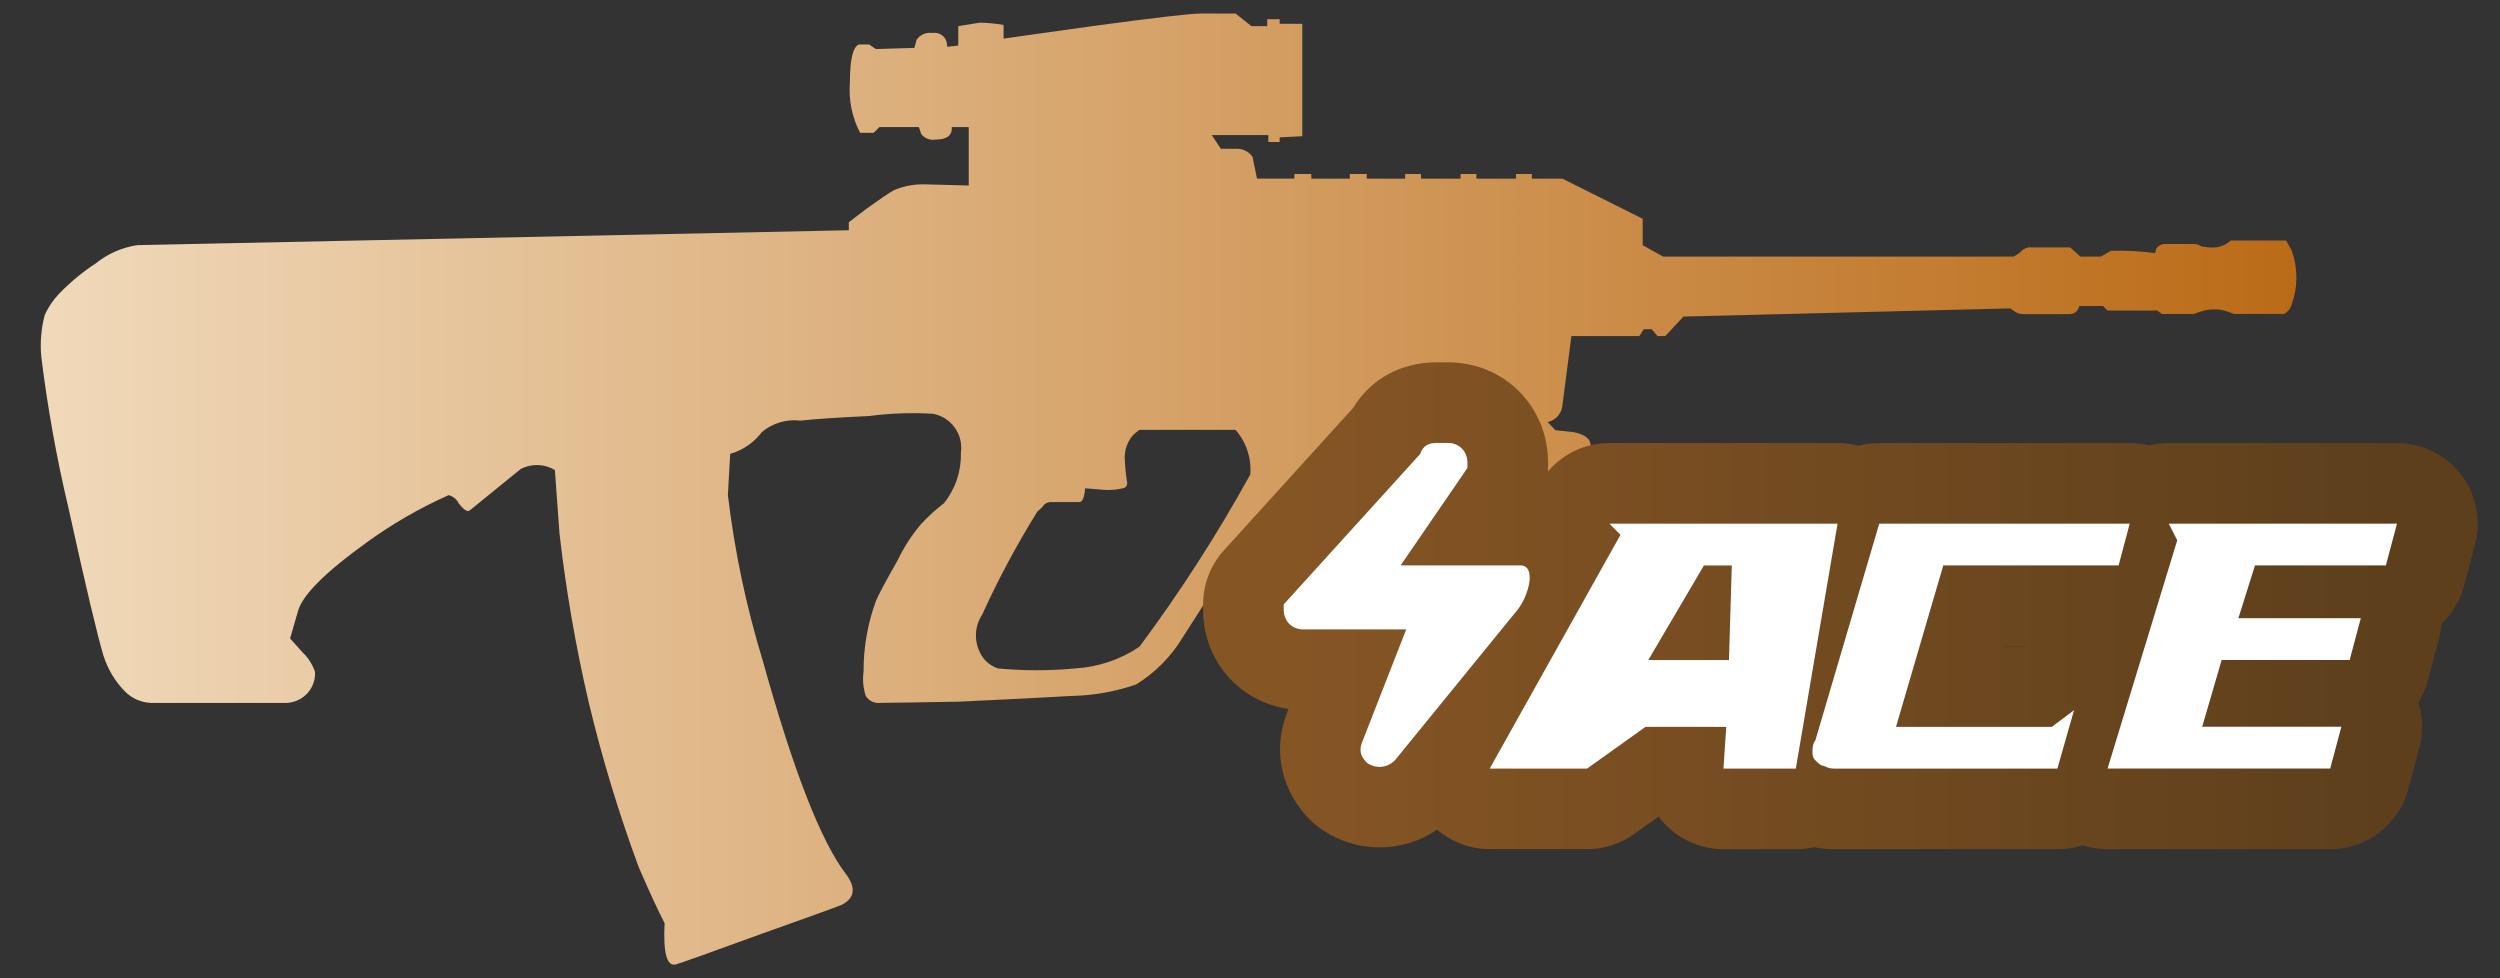 <?xml version="1.0" encoding="utf-8"?>
<!-- Generator: Adobe Illustrator 16.0.0, SVG Export Plug-In . SVG Version: 6.00 Build 0)  -->
<!DOCTYPE svg PUBLIC "-//W3C//DTD SVG 1.1//EN" "http://www.w3.org/Graphics/SVG/1.1/DTD/svg11.dtd">
<svg version="1.1" id="case1" xmlns="http://www.w3.org/2000/svg" xmlns:xlink="http://www.w3.org/1999/xlink" x="0px" y="0px"
	 width="92px" height="36px" viewBox="0 0 92 36" enable-background="new 0 0 92 36" xml:space="preserve">

<rect x="0" y="0" width="92" height="36" fill="#333333" stroke="none"/>

<linearGradient id="shape_1_" gradientUnits="userSpaceOnUse" x1="1.5" y1="18" x2="84.506" y2="18">
	<stop  offset="2.300000e-007" style="stop-color:#F0D9BA"/>
	<stop  offset="1" style="stop-color:#BB6B17"/>
</linearGradient>
<path id="shape" fill="url(#shape_1_)" d="M41.307,17.971c0.016,0,0.032-0.004,0.047-0.01c0.1-0.033,0.153-0.143,0.118-0.242
	c-0.043-0.281-0.07-0.563-0.082-0.846c-0.01-0.307,0.093-0.607,0.29-0.842c0.077-0.08,0.162-0.152,0.252-0.213l0,0h3.535
	c0.398,0.451,0.594,1.047,0.542,1.646c-1.214,2.201-2.575,4.318-4.078,6.336c-0.705,0.475-1.525,0.75-2.374,0.799
	c-0.94,0.088-1.887,0.088-2.828,0c-0.294-0.096-0.535-0.309-0.667-0.588c-0.223-0.449-0.191-0.979,0.084-1.395
	c0.595-1.311,1.276-2.58,2.037-3.801c0.096-0.07,0.182-0.156,0.252-0.254c0.081-0.064,0.185-0.096,0.289-0.086h1
	c0.112,0,0.183-0.17,0.209-0.506l0.541,0.043c0.099,0.014,0.199,0.02,0.299,0.02C40.953,18.033,41.131,18.012,41.307,17.971
	 M44.177,0.498c-0.36,0-1.68,0.153-3.957,0.46L36.932,1.42V0.919c-0.289-0.052-0.581-0.081-0.876-0.085l-0.791,0.127v0.716
	L34.85,1.721c0.005-0.045,0.004-0.09-0.004-0.133c-0.045-0.252-0.285-0.42-0.537-0.375c-0.224-0.035-0.45,0.063-0.578,0.25
	l-0.082,0.3l-1.416,0.042l-0.25-0.169h-0.374c-0.221,0.086-0.332,0.548-0.332,1.395c-0.054,0.642,0.077,1.286,0.374,1.856h0.5
	l0.209-0.211h1.456l0.083,0.252c0.115,0.157,0.307,0.238,0.5,0.211c0.443,0,0.652-0.153,0.624-0.463h0.626v2.15l-1.58-0.041
	c-0.399-0.016-0.797,0.057-1.166,0.211c-0.2,0.111-0.529,0.336-1,0.674l-0.667,0.508v0.295L5.057,9.021
	C4.492,9.104,3.961,9.338,3.518,9.697c-0.483,0.316-0.93,0.686-1.331,1.1c-0.227,0.232-0.411,0.504-0.542,0.801
	c-0.131,0.494-0.173,1.01-0.127,1.52c0.23,1.873,0.564,3.732,1,5.57c0.638,2.896,1.069,4.713,1.291,5.445
	c0.162,0.512,0.448,0.979,0.832,1.355c0.25,0.23,0.574,0.365,0.914,0.379h4.871c0.306,0.02,0.608-0.09,0.832-0.299
	c0.231-0.219,0.353-0.529,0.334-0.846c-0.094-0.271-0.251-0.518-0.459-0.717l-0.458-0.508l0.292-1.014
	c0.167-0.59,1.013-1.434,2.54-2.531c0.938-0.678,1.943-1.258,3-1.73c0.162,0.039,0.299,0.15,0.374,0.301
	c0.193,0.252,0.334,0.334,0.416,0.252l1.872-1.521c0.396-0.201,0.868-0.186,1.25,0.043l0.169,2.326
	c0.239,2.1,0.601,4.186,1.082,6.246c0.49,2.047,1.102,4.061,1.832,6.035c0.388,0.9,0.706,1.59,0.955,2.066
	c-0.056,1.1,0.083,1.607,0.416,1.521c0.277-0.086,1.303-0.453,3.079-1.1c1.749-0.621,2.761-0.986,3.039-1.1
	c0.471-0.254,0.513-0.635,0.126-1.143c-0.916-1.207-1.928-3.811-3.039-7.807c-0.612-1.996-1.044-4.045-1.292-6.119l0.084-1.52
	c0.466-0.133,0.876-0.414,1.166-0.801c0.394-0.33,0.906-0.484,1.416-0.422c0.498-0.055,1.346-0.113,2.538-0.17
	c0.772-0.1,1.552-0.129,2.329-0.084c0.678,0.117,1.14,0.754,1.041,1.436c0.02,0.674-0.202,1.334-0.625,1.859
	c-0.298,0.23-0.576,0.482-0.833,0.758c-0.349,0.412-0.643,0.865-0.875,1.352c-0.416,0.732-0.68,1.221-0.791,1.477
	c-0.307,0.84-0.462,1.725-0.457,2.617c-0.042,0.299-0.013,0.602,0.082,0.887c0.114,0.186,0.327,0.285,0.542,0.254
	c0.388,0,1.359-0.016,2.914-0.045c1.803-0.084,3.177-0.154,4.119-0.209c0.808-0.016,1.609-0.158,2.372-0.422
	c0.717-0.441,1.314-1.053,1.743-1.775c1.471-2.309,2.359-3.66,2.664-4.055c0.85-1.359,1.918-2.572,3.162-3.586
	c1.191-0.238,2.411-0.295,3.62-0.168c1.082,0.057,2.123,0.111,3.123,0.168c-0.249,0.111-0.498,0.238-0.749,0.379
	c-0.5,0.281-0.706,0.537-0.623,0.762c0.054,0.139,0.165,0.393,0.333,0.758c0.13,0.342,0.228,0.695,0.29,1.055
	c0.061,0.504-0.01,1.012-0.208,1.479c-0.249,0.674-0.442,1.365-0.584,2.068c-0.173,1.131-0.243,2.273-0.208,3.418l1.04,0.301
	c0.592,0.197,1.209,0.309,1.831,0.336c0.54,0.004,1.078-0.096,1.582-0.293c0.499-0.195,0.693-0.393,0.582-0.592
	c-0.535-0.842-0.862-1.795-0.956-2.789v-2.193c0.041-0.646,0.024-1.297-0.043-1.941c-0.072-0.691-0.029-1.391,0.127-2.068
	c0.026-0.281-0.181-0.463-0.625-0.549l-0.667-0.072l-0.289-0.299c0.287-0.061,0.504-0.297,0.54-0.59l0.334-2.576h2.5l0.166-0.252
	h0.291l0.21,0.252h0.289l0.668-0.717l12.027-0.301l0.125,0.086c0.094,0.078,0.211,0.121,0.332,0.125h1.707
	c0.184,0.01,0.344-0.119,0.375-0.299h0.875l0.166,0.168h1.832l0.168,0.127h1.162l0.25-0.084c0.16-0.057,0.33-0.086,0.5-0.086
	c0.125-0.006,0.252,0.008,0.373,0.043c0.129,0.033,0.254,0.074,0.375,0.125h1.83c0.15-0.072,0.258-0.215,0.291-0.379
	c0.105-0.279,0.161-0.574,0.166-0.873v-0.098c0.002-0.332-0.055-0.66-0.166-0.973l-0.209-0.379H82.09
	C81.928,9,81.725,9.088,81.509,9.107c-0.168,0.008-0.336-0.006-0.5-0.043c-0.085-0.055-0.185-0.086-0.286-0.086h-1.041
	c-0.133-0.002-0.258,0.063-0.332,0.172l-0.043,0.166c-0.537-0.074-1.08-0.104-1.625-0.086l-0.373,0.213h-0.75l-0.377-0.338h-1.539
	c-0.133,0.027-0.252,0.104-0.334,0.211L74.1,9.443H61.201l-0.75-0.42V8.051l-2.956-1.477h-1.124v-0.17h-0.582v0.17h-1.457v-0.17
	h-0.583v0.17h-1.456v-0.17h-0.584v0.17h-1.412v-0.17h-0.624v0.17h-1.416v-0.17h-0.625v0.168h-1.374L46.092,5.77
	c-0.139-0.201-0.378-0.314-0.624-0.293h-0.541L44.594,4.97h2.081v0.255h0.417v-0.17l0.833-0.042V0.877h-0.833v-0.17h-0.458v0.254
	H46.05l-0.582-0.464H44.177z"/>
<linearGradient id="shape2_2_" gradientUnits="userSpaceOnUse" x1="79.772" y1="-10.252" x2="38.991" y2="-10.252" gradientTransform="matrix(1 0 0 -1 8.34 12.04)">
	<stop  offset="2.300000e-007" style="stop-color:#5D3F1C"/>
	<stop  offset="1" style="stop-color:#865524"/>
</linearGradient>
<path id="shape2_1_" fill="url(#shape2_2_)" d="M77.559,31.251c-0.313,0-0.625-0.05-0.922-0.147
	c-0.298,0.099-0.609,0.147-0.922,0.147h-8.193c-0.185,0-0.447-0.009-0.77-0.075c-0.217,0.051-0.439,0.075-0.664,0.075h-2.664
	c-0.816,0-1.605-0.342-2.166-0.937c-0.078-0.086-0.15-0.174-0.219-0.267l-0.91,0.65c-0.503,0.36-1.1,0.552-1.725,0.552H54.82
	c-0.717,0-1.402-0.264-1.934-0.719c-0.617,0.424-1.351,0.654-2.115,0.654c-0.75,0-1.478-0.222-2.104-0.642
	c-0.164-0.11-0.315-0.233-0.452-0.37c-1.021-1.021-1.363-2.423-0.92-3.753l0.044-0.128l0.08-0.203
	c-1.801-0.254-3.145-1.765-3.145-3.646V22.24c0-0.741,0.274-1.45,0.773-1.996l4.748-5.232c0.646-1.069,1.762-1.679,3.079-1.679h0.41
	c2.065,0,3.684,1.618,3.684,3.684c0,0-0.001,0.289-0.003,0.331c0.555-0.653,1.372-1.044,2.26-1.044h8.398
	c0.261,0,0.518,0.034,0.768,0.101c0.25-0.067,0.508-0.101,0.771-0.101h9.218c0.243,0,0.482,0.029,0.717,0.087
	c0.233-0.058,0.475-0.087,0.719-0.087h8.396c0.917,0,1.797,0.433,2.354,1.159c0.56,0.726,0.752,1.689,0.515,2.573l-0.407,1.532
	c-0.146,0.541-0.434,1.02-0.829,1.395c-0.014,0.188-0.045,0.372-0.094,0.555l-0.41,1.537c-0.075,0.282-0.192,0.551-0.346,0.799
	c0.168,0.532,0.185,1.109,0.04,1.656l-0.413,1.539c-0.347,1.296-1.524,2.202-2.866,2.202H77.559z M74.52,23.782l0.013-0.009h-0.794
	l-0.002,0.009H74.52z"/>
<path id="ACE" fill="#FFFFFF" d="M51.748,23.163h-3.79c-0.409,0-0.717-0.308-0.717-0.718c0-0.104,0-0.104,0-0.204l5.018-5.531
	c0.103-0.307,0.31-0.41,0.615-0.41h0.41c0.409,0,0.717,0.308,0.717,0.717c0,0.102,0,0.205,0,0.205l-2.458,3.584h4.402
	c0.615,0,0.31,1.127-0.103,1.639l-4.507,5.531c-0.309,0.308-0.717,0.308-1.023,0.104c-0.205-0.206-0.309-0.41-0.205-0.719
	L51.748,23.163L51.748,23.163L51.748,23.163z M59.225,19.271l0.409,0.41l-4.813,8.603h3.584l2.15-1.536h2.971l-0.103,1.536h2.663
	l1.536-9.013H59.225L59.225,19.271z M63.73,20.809l-0.104,3.482h-2.97l2.048-3.482H63.73L63.73,20.809z M67.521,28.284h8.191
	l0.613-2.15l-0.819,0.614h-5.733l1.74-5.941h6.452l0.409-1.535h-9.218l-2.355,7.988C66.7,27.363,66.7,27.568,66.7,27.669
	c0,0.103,0,0.205,0.103,0.31c0.102,0.103,0.205,0.203,0.307,0.203C67.314,28.284,67.419,28.284,67.521,28.284L67.521,28.284
	L67.521,28.284z M79.811,19.271l0.311,0.612l-2.563,8.398h8.193l0.41-1.536H81.04l0.717-2.458h4.711l0.41-1.537h-4.506l0.612-1.944
	H87.8l0.409-1.535H79.811L79.811,19.271z"/>
</svg>
